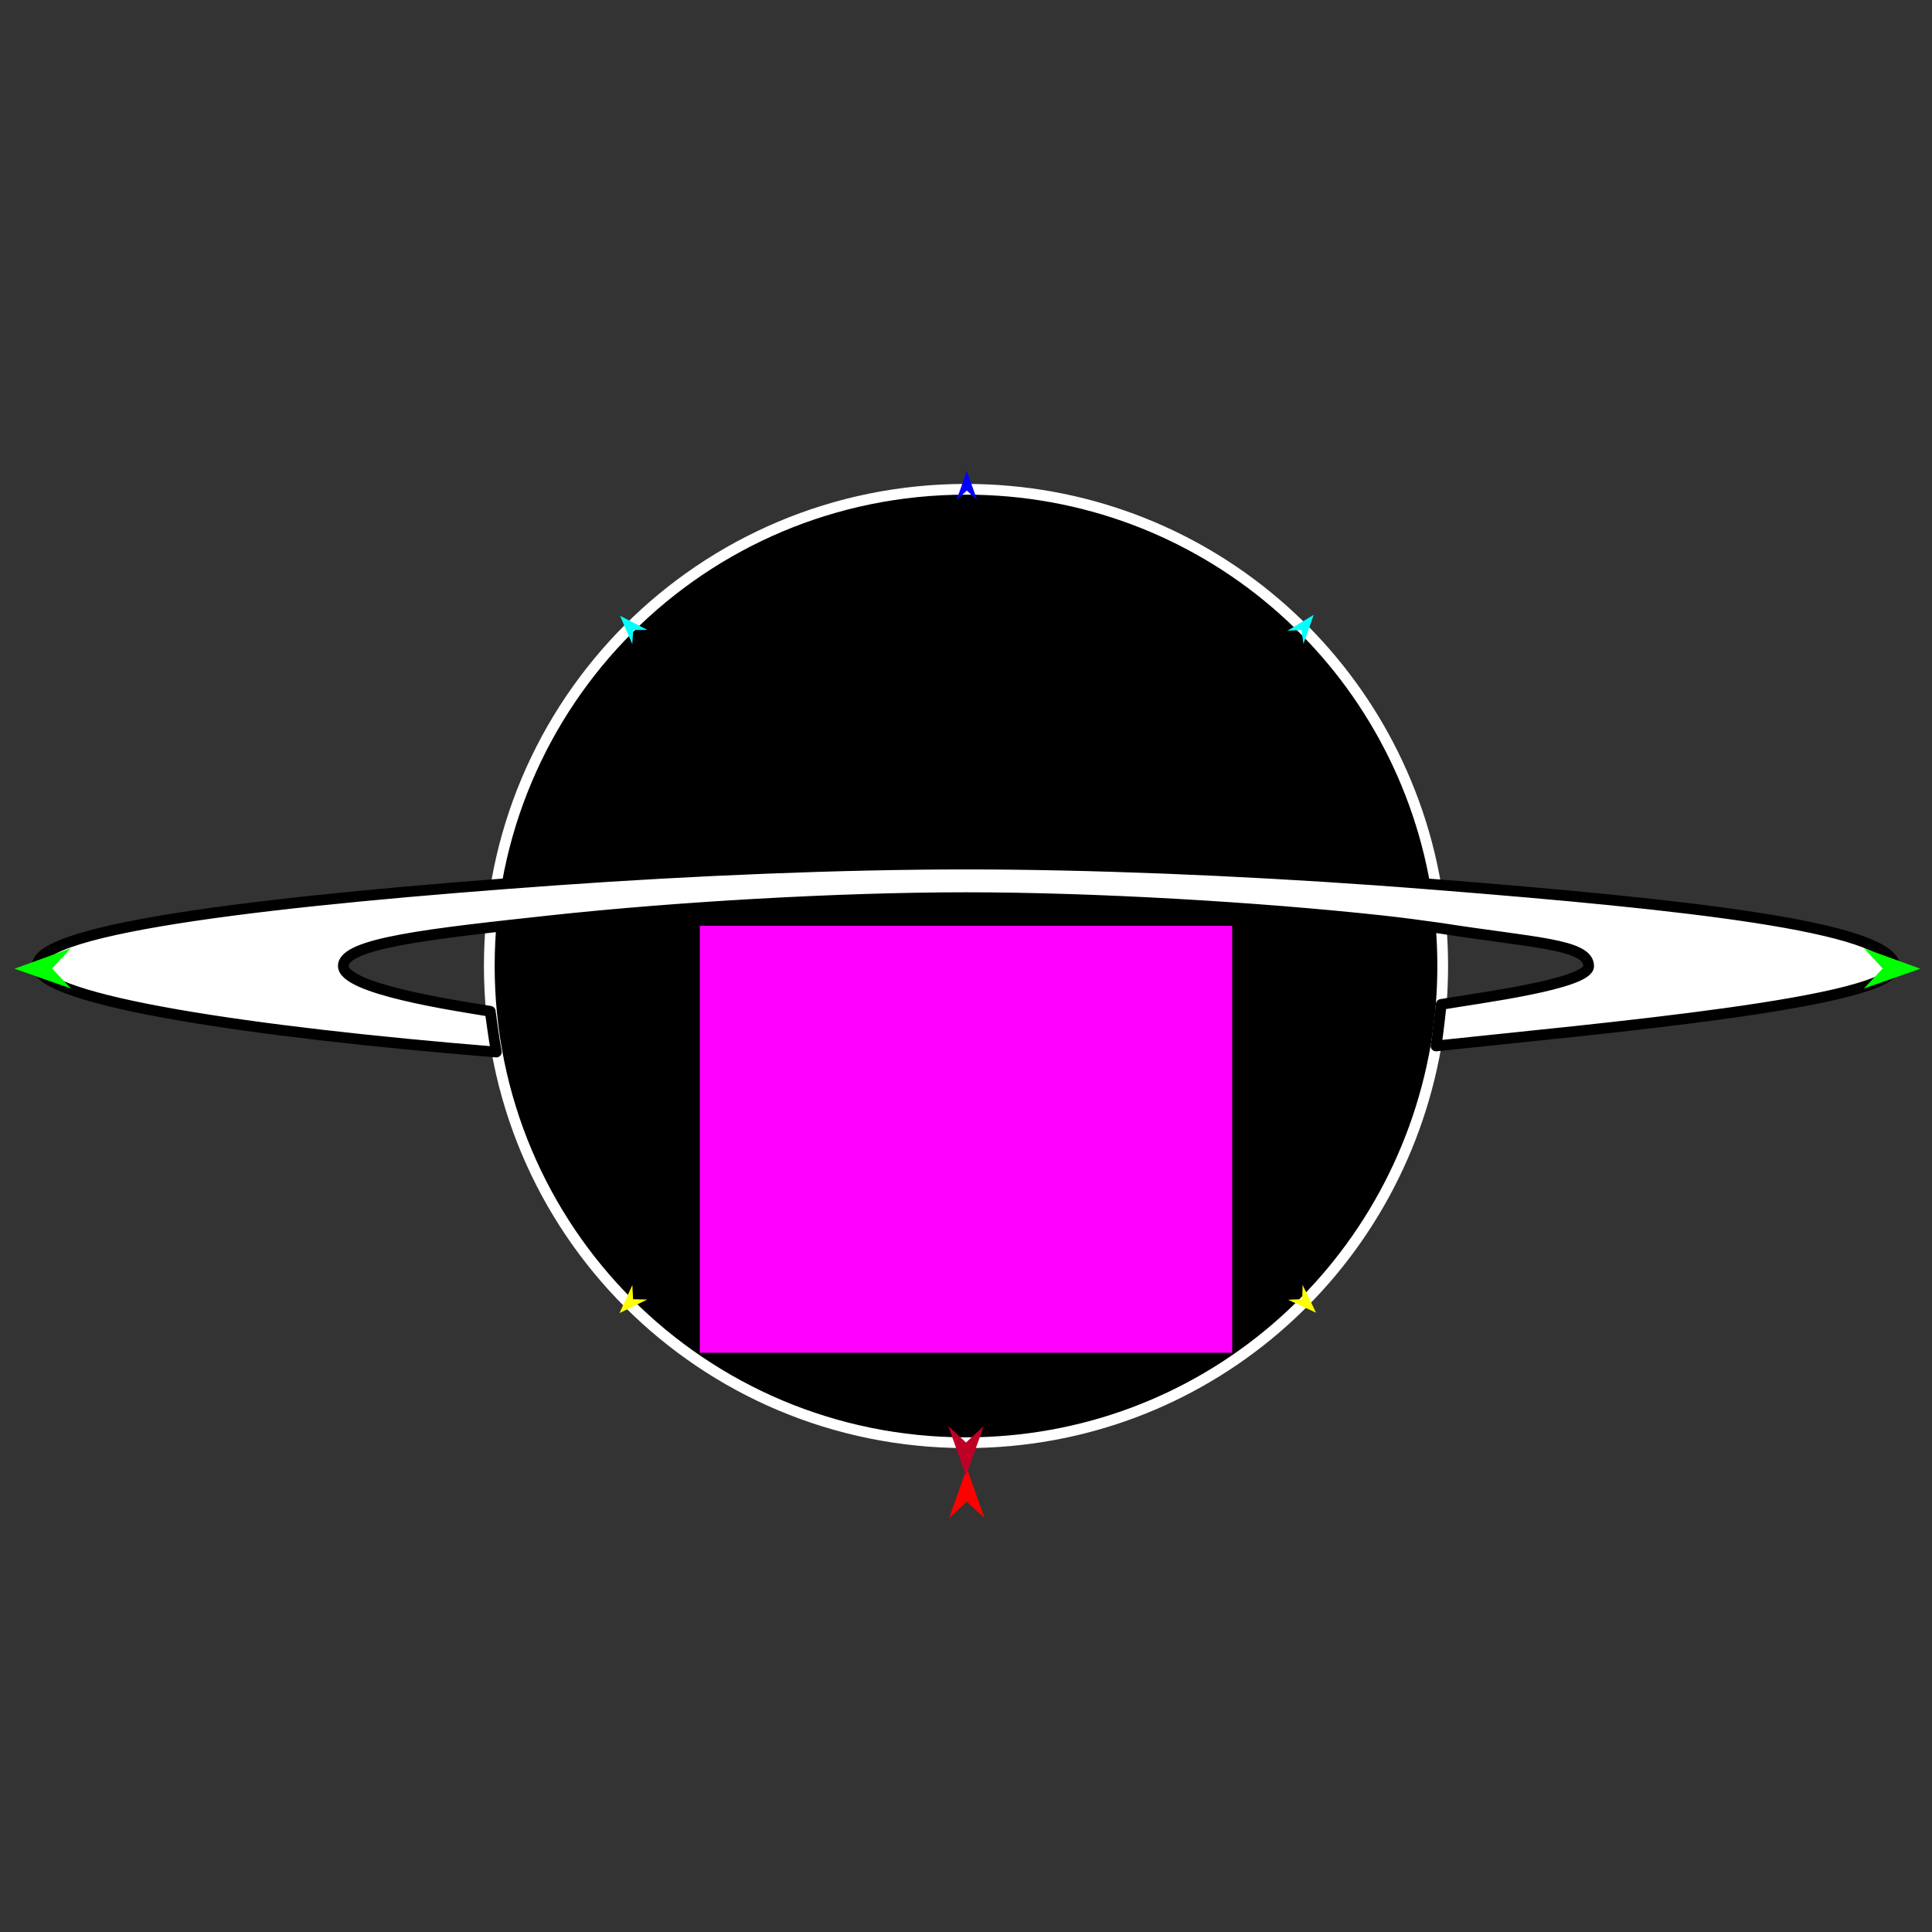 <?xml version="1.0" encoding="utf-8"?>
<!-- Generator: Moho 12.5 build 22414 -->
<!DOCTYPE svg PUBLIC "-//W3C//DTD SVG 1.1//EN" "http://www.w3.org/Graphics/SVG/1.1/DTD/svg11.dtd">
<svg version="1.1" id="Frame_0" xmlns="http://www.w3.org/2000/svg" xmlns:xlink="http://www.w3.org/1999/xlink" width="720px" height="720px">
<rect width="100%" height="100%" fill="#333333" stroke="none"/>
<g id="saturn">
<g id="saturn">
<path fill="#000000" fill-rule="evenodd" stroke="#ffffff" stroke-width="4" stroke-linecap="round" stroke-linejoin="round" d="M 360.000 182.346 C 447.809 182.346 520.461 245.603 535.041 329.638 C 535.972 335.005 536.666 340.454 537.112 345.976 C 537.456 350.214 537.654 355.083 537.654 360.000 C 537.654 364.917 537.456 369.786 537.090 374.311 C 536.645 379.816 535.952 385.248 535.160 389.794 C 520.460 474.397 447.809 537.654 360.000 537.654 C 261.670 537.654 182.346 458.330 182.346 360.000 C 182.346 261.670 261.670 182.346 360.000 182.346 Z"/>
<path fill="#ffffff" fill-rule="evenodd" stroke="#000000" stroke-width="4" stroke-linecap="round" stroke-linejoin="round" d="M 535.160 389.794 C 535.952 385.248 537.090 374.311 537.090 374.311 C 550.830 371.958 592.145 366.721 592.052 360.000 C 591.939 351.788 571.369 351.362 537.112 345.976 C 529.803 344.939 522.360 343.942 514.725 343.114 C 468.357 338.086 407.510 334.530 360.000 334.530 C 312.490 334.530 251.643 338.086 205.274 343.114 C 160.362 347.983 127.878 351.497 127.948 360.000 C 128.017 368.524 168.751 374.596 182.699 376.886 C 182.699 376.886 184.053 387.181 184.971 392.072 C 94.367 384.702 14.539 372.935 13.885 360.000 C 13.154 345.548 105.291 335.207 208.006 327.896 C 258.828 324.278 313.666 322.010 360.000 322.010 C 406.334 322.010 461.171 324.278 512.452 327.928 C 519.610 328.438 526.715 328.973 535.041 329.638 C 627.058 336.958 704.679 345.215 706.115 360.000 C 707.434 373.574 595.918 383.297 535.160 389.794 Z"/>
</g>
<g id="specs_2">
<path fill="#ff00ff" fill-rule="evenodd" stroke="none" d="M 260.795 504.125 C 260.815 504.125 459.185 504.125 459.205 504.125 C 459.205 504.109 459.205 345.042 459.205 345.026 C 459.185 345.026 260.815 345.026 260.795 345.026 C 260.795 345.042 260.795 504.109 260.795 504.125 Z"/>
<path fill="#ff0000" fill-rule="evenodd" stroke="none" d="M 360.308 547.179 C 360.309 547.181 366.967 565.826 366.968 565.828 C 366.967 565.827 360.309 559.632 360.308 559.631 C 360.307 559.632 353.648 565.827 353.647 565.828 C 353.648 565.826 360.307 547.181 360.308 547.179 Z"/>
<path fill="#0000ff" fill-rule="evenodd" stroke="none" d="M 360.308 175.582 C 360.308 175.583 364.176 186.414 364.177 186.415 C 364.176 186.415 360.308 182.816 360.308 182.815 C 360.307 182.816 356.440 186.415 356.439 186.415 C 356.440 186.414 360.307 175.583 360.308 175.582 Z"/>
<path fill="#00ff00" fill-rule="evenodd" stroke="none" d="M 5.405 361.009 C 5.407 361.008 26.387 353.395 26.389 353.394 C 26.389 353.395 19.443 360.937 19.442 360.938 C 19.443 360.939 26.464 368.410 26.465 368.410 C 26.463 368.410 5.407 361.009 5.405 361.009 Z"/>
<path fill="#ffff00" fill-rule="evenodd" stroke="none" d="M 230.869 489.346 C 230.869 489.345 235.669 478.894 235.670 478.893 C 235.670 478.893 235.922 484.171 235.923 484.171 C 235.923 484.171 241.204 484.299 241.205 484.299 C 241.204 484.300 230.870 489.345 230.869 489.346 Z"/>
<path fill="#ffff00" fill-rule="evenodd" stroke="none" d="M 490.457 489.218 C 490.456 489.217 485.448 478.864 485.447 478.863 C 485.447 478.864 485.300 484.145 485.300 484.146 C 485.300 484.146 480.022 484.380 480.021 484.380 C 480.022 484.380 490.456 489.217 490.457 489.218 Z"/>
<path fill="#00ff00" fill-rule="evenodd" stroke="none" d="M 715.641 361.009 C 715.639 361.008 694.659 353.395 694.656 353.394 C 694.657 353.395 701.604 360.937 701.604 360.938 C 701.604 360.939 694.582 368.410 694.581 368.410 C 694.583 368.410 715.639 361.009 715.641 361.009 Z"/>
<path fill="#00ffff" fill-rule="evenodd" stroke="none" d="M 489.600 229.120 C 489.600 229.121 485.760 239.962 485.760 239.963 C 485.760 239.963 485.033 234.730 485.033 234.729 C 485.032 234.729 479.761 235.077 479.760 235.077 C 479.761 235.076 489.599 229.121 489.600 229.120 Z"/>
<path fill="#00ffff" fill-rule="evenodd" stroke="none" d="M 231.075 229.479 C 231.076 229.481 235.629 240.041 235.630 240.042 C 235.630 240.042 236.006 234.772 236.006 234.771 C 236.007 234.771 241.290 234.767 241.290 234.767 C 241.289 234.767 231.076 229.480 231.075 229.479 Z"/>
<path fill="#be0027" fill-rule="evenodd" stroke="none" d="M 360.000 549.947 C 360.001 549.945 366.610 531.438 366.611 531.436 C 366.610 531.436 360.001 537.586 360.000 537.587 C 359.999 537.586 353.390 531.436 353.389 531.436 C 353.390 531.438 359.999 549.945 360.000 549.947 Z"/>
</g>
</g>
</svg>
